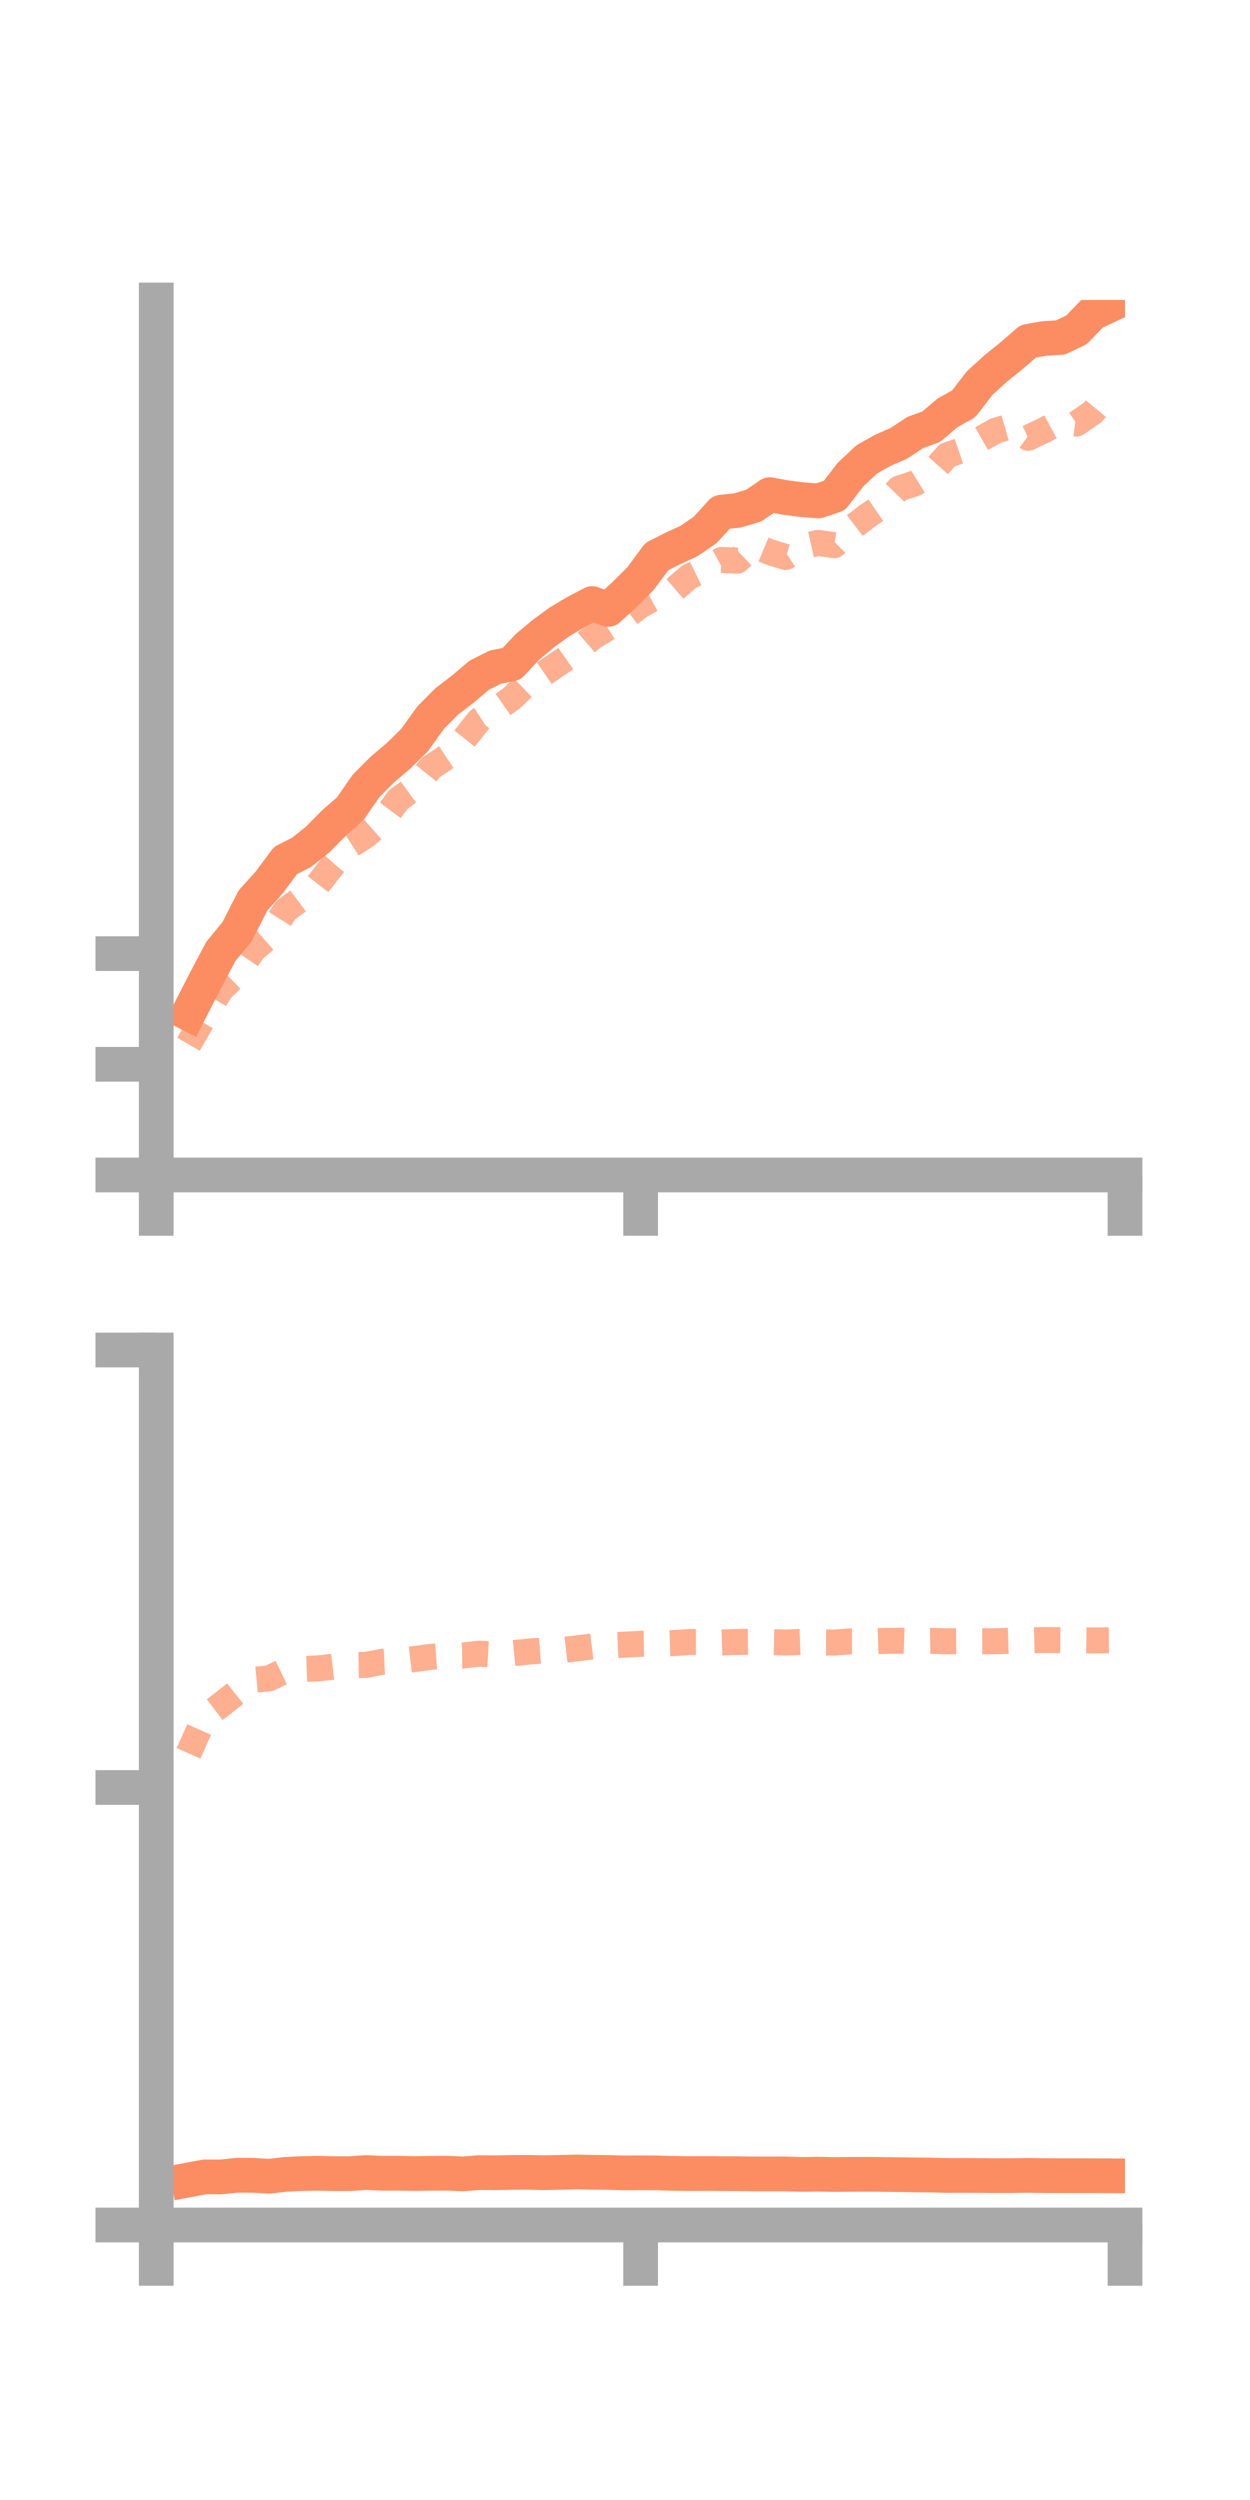 <?xml version="1.0" encoding="utf-8" standalone="no"?>
<!DOCTYPE svg PUBLIC "-//W3C//DTD SVG 1.1//EN"
  "http://www.w3.org/Graphics/SVG/1.1/DTD/svg11.dtd">
<!-- Created with matplotlib (https://matplotlib.org/) -->
<svg height="144pt" version="1.1" viewBox="0 0 72 144" width="72pt" xmlns="http://www.w3.org/2000/svg" xmlns:xlink="http://www.w3.org/1999/xlink">
 <defs>
  <style type="text/css">*{stroke-linecap:butt;stroke-linejoin:round;}</style>
 </defs>
 <g id="figure_1">
  <g id="patch_1">
   <path d="M 0 144 
L 72 144 
L 72 0 
L 0 0 
z
" style="fill:none;"/>
  </g>
  <g id="axes_1">
   <g id="patch_2">
    <path d="M 9 67.68 
L 64.8 67.68 
L 64.8 17.28 
L 9 17.28 
z
" style="fill:none;"/>
   </g>
   <g id="matplotlib.axis_1">
    <g id="xtick_1">
     <g id="line2d_1">
      <defs>
       <path d="M 0 0 
L 0 3.5 
" id="mf7690a80bd" style="stroke:#a9a9a9;stroke-width:2;"/>
      </defs>
      <g>
       <use style="fill:#a9a9a9;stroke:#a9a9a9;stroke-width:2;" x="9" xlink:href="#mf7690a80bd" y="67.68"/>
      </g>
     </g>
    </g>
    <g id="xtick_2">
     <g id="line2d_2">
      <g>
       <use style="fill:#a9a9a9;stroke:#a9a9a9;stroke-width:2;" x="36.9" xlink:href="#mf7690a80bd" y="67.68"/>
      </g>
     </g>
    </g>
    <g id="xtick_3">
     <g id="line2d_3">
      <g>
       <use style="fill:#a9a9a9;stroke:#a9a9a9;stroke-width:2;" x="64.8" xlink:href="#mf7690a80bd" y="67.68"/>
      </g>
     </g>
    </g>
   </g>
   <g id="matplotlib.axis_2">
    <g id="ytick_1">
     <g id="line2d_4">
      <defs>
       <path d="M 0 0 
L -3.5 0 
" id="m2c69a0c3a7" style="stroke:#a9a9a9;stroke-width:2;"/>
      </defs>
      <g>
       <use style="fill:#a9a9a9;stroke:#a9a9a9;stroke-width:2;" x="9" xlink:href="#m2c69a0c3a7" y="67.68"/>
      </g>
     </g>
    </g>
    <g id="ytick_2">
     <g id="line2d_5">
      <g>
       <use style="fill:#a9a9a9;stroke:#a9a9a9;stroke-width:2;" x="9" xlink:href="#m2c69a0c3a7" y="61.304"/>
      </g>
     </g>
    </g>
    <g id="ytick_3">
     <g id="line2d_6">
      <g>
       <use style="fill:#a9a9a9;stroke:#a9a9a9;stroke-width:2;" x="9" xlink:href="#m2c69a0c3a7" y="54.928"/>
      </g>
     </g>
    </g>
   </g>
   <g id="line2d_7">
    <path clip-path="url(#p5390858c98)" d="M 10.86 58.38 
L 11.79 56.561 
L 12.72 54.804 
L 13.65 53.674 
L 14.58 51.856 
L 15.51 50.827 
L 16.44 49.57 
L 17.37 49.097 
L 18.3 48.354 
L 19.23 47.411 
L 20.16 46.601 
L 21.09 45.264 
L 22.02 44.328 
L 22.95 43.54 
L 23.88 42.628 
L 24.81 41.33 
L 25.74 40.393 
L 26.67 39.685 
L 27.6 38.894 
L 28.53 38.426 
L 29.46 38.244 
L 30.39 37.251 
L 31.32 36.478 
L 32.25 35.804 
L 33.18 35.252 
L 34.11 34.765 
L 35.04 35.1 
L 35.97 34.248 
L 36.9 33.322 
L 37.83 32.06 
L 38.76 31.589 
L 39.69 31.161 
L 40.62 30.523 
L 41.55 29.501 
L 42.48 29.402 
L 43.41 29.124 
L 44.34 28.491 
L 45.27 28.663 
L 46.2 28.781 
L 47.13 28.855 
L 48.06 28.544 
L 48.99 27.338 
L 49.92 26.464 
L 50.85 25.939 
L 51.78 25.533 
L 52.71 24.917 
L 53.64 24.578 
L 54.57 23.786 
L 55.5 23.266 
L 56.43 22.066 
L 57.36 21.219 
L 58.29 20.47 
L 59.22 19.662 
L 60.15 19.496 
L 61.08 19.442 
L 62.01 18.995 
L 62.94 18.033 
L 63.87 17.599 
" style="fill:none;stroke:#fc8d62;stroke-linecap:square;stroke-width:2;"/>
   </g>
   <g id="line2d_8">
    <path clip-path="url(#p5390858c98)" d="M 10.86 60.149 
L 11.79 58.532 
L 12.72 57.005 
L 13.65 56.09 
L 14.58 54.727 
L 15.51 53.917 
L 16.44 52.437 
L 17.37 51.745 
L 18.3 50.953 
L 19.23 49.763 
L 20.16 48.71 
L 21.09 48.116 
L 22.02 47.291 
L 22.95 46.045 
L 23.88 45.367 
L 24.81 44.209 
L 25.74 43.592 
L 26.67 42.651 
L 27.6 41.484 
L 28.53 40.883 
L 29.46 40.236 
L 30.39 39.337 
L 31.32 38.8 
L 32.25 38.165 
L 33.18 37.518 
L 34.11 36.717 
L 35.04 36.145 
L 35.97 35.569 
L 36.9 34.867 
L 37.83 34.362 
L 38.76 34.021 
L 39.69 33.221 
L 40.62 32.764 
L 41.55 32.255 
L 42.48 32.293 
L 43.41 31.413 
L 44.34 31.802 
L 45.27 32.084 
L 46.2 31.476 
L 47.13 31.272 
L 48.06 31.404 
L 48.99 30.459 
L 49.92 29.748 
L 50.85 29.109 
L 51.78 28.145 
L 52.71 27.838 
L 53.64 27.257 
L 54.57 26.216 
L 55.5 25.899 
L 56.43 25.332 
L 57.36 24.804 
L 58.29 24.536 
L 59.22 25.219 
L 60.15 24.779 
L 61.08 24.277 
L 62.01 24.395 
L 62.94 23.757 
L 63.87 22.631 
" style="fill:none;stroke:#fc8d62;stroke-dasharray:1.5,1.5;stroke-dashoffset:0;stroke-opacity:0.7;stroke-width:1.5;"/>
   </g>
   <g id="patch_3">
    <path d="M 9 67.68 
L 9 17.28 
" style="fill:none;stroke:#a9a9a9;stroke-linecap:square;stroke-linejoin:miter;stroke-width:2;"/>
   </g>
   <g id="patch_4">
    <path d="M 64.8 67.68 
L 64.8 17.28 
" style="fill:none;"/>
   </g>
   <g id="patch_5">
    <path d="M 9 67.68 
L 64.8 67.68 
" style="fill:none;stroke:#a9a9a9;stroke-linecap:square;stroke-linejoin:miter;stroke-width:2;"/>
   </g>
   <g id="patch_6">
    <path d="M 9 17.28 
L 64.8 17.28 
" style="fill:none;"/>
   </g>
  </g>
  <g id="axes_2">
   <g id="patch_7">
    <path d="M 9 128.16 
L 64.8 128.16 
L 64.8 77.76 
L 9 77.76 
z
" style="fill:none;"/>
   </g>
   <g id="matplotlib.axis_3">
    <g id="xtick_4">
     <g id="line2d_9">
      <g>
       <use style="fill:#a9a9a9;stroke:#a9a9a9;stroke-width:2;" x="9" xlink:href="#mf7690a80bd" y="128.16"/>
      </g>
     </g>
    </g>
    <g id="xtick_5">
     <g id="line2d_10">
      <g>
       <use style="fill:#a9a9a9;stroke:#a9a9a9;stroke-width:2;" x="36.9" xlink:href="#mf7690a80bd" y="128.16"/>
      </g>
     </g>
    </g>
    <g id="xtick_6">
     <g id="line2d_11">
      <g>
       <use style="fill:#a9a9a9;stroke:#a9a9a9;stroke-width:2;" x="64.8" xlink:href="#mf7690a80bd" y="128.16"/>
      </g>
     </g>
    </g>
   </g>
   <g id="matplotlib.axis_4">
    <g id="ytick_4">
     <g id="line2d_12">
      <g>
       <use style="fill:#a9a9a9;stroke:#a9a9a9;stroke-width:2;" x="9" xlink:href="#m2c69a0c3a7" y="128.16"/>
      </g>
     </g>
    </g>
    <g id="ytick_5">
     <g id="line2d_13">
      <g>
       <use style="fill:#a9a9a9;stroke:#a9a9a9;stroke-width:2;" x="9" xlink:href="#m2c69a0c3a7" y="102.96"/>
      </g>
     </g>
    </g>
    <g id="ytick_6">
     <g id="line2d_14">
      <g>
       <use style="fill:#a9a9a9;stroke:#a9a9a9;stroke-width:2;" x="9" xlink:href="#m2c69a0c3a7" y="77.76"/>
      </g>
     </g>
    </g>
   </g>
   <g id="line2d_15">
    <path clip-path="url(#pa36d704ceb)" d="M 10.86 125.564 
L 11.79 125.389 
L 12.72 125.392 
L 13.65 125.293 
L 14.58 125.299 
L 15.51 125.352 
L 16.44 125.244 
L 17.37 125.197 
L 18.3 125.183 
L 19.23 125.201 
L 20.16 125.201 
L 21.09 125.138 
L 22.02 125.18 
L 22.95 125.18 
L 23.88 125.194 
L 24.81 125.183 
L 25.74 125.175 
L 26.67 125.216 
L 27.6 125.141 
L 28.53 125.151 
L 29.46 125.132 
L 30.39 125.126 
L 31.32 125.147 
L 32.25 125.129 
L 33.18 125.104 
L 34.11 125.123 
L 35.04 125.133 
L 35.97 125.16 
L 36.9 125.153 
L 37.83 125.158 
L 38.76 125.185 
L 39.69 125.199 
L 40.62 125.193 
L 41.55 125.2 
L 42.48 125.203 
L 43.41 125.217 
L 44.34 125.218 
L 45.27 125.217 
L 46.2 125.246 
L 47.13 125.233 
L 48.06 125.251 
L 48.99 125.243 
L 49.92 125.238 
L 50.85 125.248 
L 51.78 125.259 
L 52.71 125.273 
L 53.64 125.283 
L 54.57 125.307 
L 55.5 125.304 
L 56.43 125.309 
L 57.36 125.317 
L 58.29 125.314 
L 59.22 125.302 
L 60.15 125.316 
L 61.08 125.319 
L 62.01 125.32 
L 62.94 125.32 
L 63.87 125.325 
" style="fill:none;stroke:#fc8d62;stroke-linecap:square;stroke-width:2;"/>
   </g>
   <g id="line2d_16">
    <path clip-path="url(#pa36d704ceb)" d="M 10.86 100.992 
L 11.79 98.914 
L 12.72 98.207 
L 13.65 97.473 
L 14.58 96.761 
L 15.51 96.673 
L 16.44 96.221 
L 17.37 96.136 
L 18.3 96.103 
L 19.23 95.999 
L 20.16 95.914 
L 21.09 95.898 
L 22.02 95.717 
L 22.95 95.668 
L 23.88 95.561 
L 24.81 95.435 
L 25.74 95.366 
L 26.67 95.358 
L 27.6 95.252 
L 28.53 95.301 
L 29.46 95.231 
L 30.39 95.138 
L 31.32 95.064 
L 32.25 95.064 
L 33.18 94.952 
L 34.11 94.836 
L 35.04 94.775 
L 35.97 94.734 
L 36.9 94.684 
L 37.83 94.673 
L 38.76 94.645 
L 39.69 94.582 
L 40.62 94.581 
L 41.55 94.606 
L 42.48 94.577 
L 43.41 94.566 
L 44.34 94.586 
L 45.27 94.608 
L 46.2 94.573 
L 47.13 94.606 
L 48.06 94.611 
L 48.99 94.541 
L 49.92 94.544 
L 50.85 94.516 
L 51.78 94.503 
L 52.71 94.53 
L 53.64 94.514 
L 54.57 94.538 
L 55.5 94.528 
L 56.43 94.538 
L 57.36 94.534 
L 58.29 94.505 
L 59.22 94.49 
L 60.15 94.465 
L 61.08 94.474 
L 62.01 94.475 
L 62.94 94.49 
L 63.87 94.481 
" style="fill:none;stroke:#fc8d62;stroke-dasharray:1.5,1.5;stroke-dashoffset:0;stroke-opacity:0.7;stroke-width:1.5;"/>
   </g>
   <g id="patch_8">
    <path d="M 9 128.16 
L 9 77.76 
" style="fill:none;stroke:#a9a9a9;stroke-linecap:square;stroke-linejoin:miter;stroke-width:2;"/>
   </g>
   <g id="patch_9">
    <path d="M 64.8 128.16 
L 64.8 77.76 
" style="fill:none;"/>
   </g>
   <g id="patch_10">
    <path d="M 9 128.16 
L 64.8 128.16 
" style="fill:none;stroke:#a9a9a9;stroke-linecap:square;stroke-linejoin:miter;stroke-width:2;"/>
   </g>
   <g id="patch_11">
    <path d="M 9 77.76 
L 64.8 77.76 
" style="fill:none;"/>
   </g>
  </g>
 </g>
 <defs>
  <clipPath id="p5390858c98">
   <rect height="50.4" width="55.8" x="9" y="17.28"/>
  </clipPath>
  <clipPath id="pa36d704ceb">
   <rect height="50.4" width="55.8" x="9" y="77.76"/>
  </clipPath>
 </defs>
</svg>
